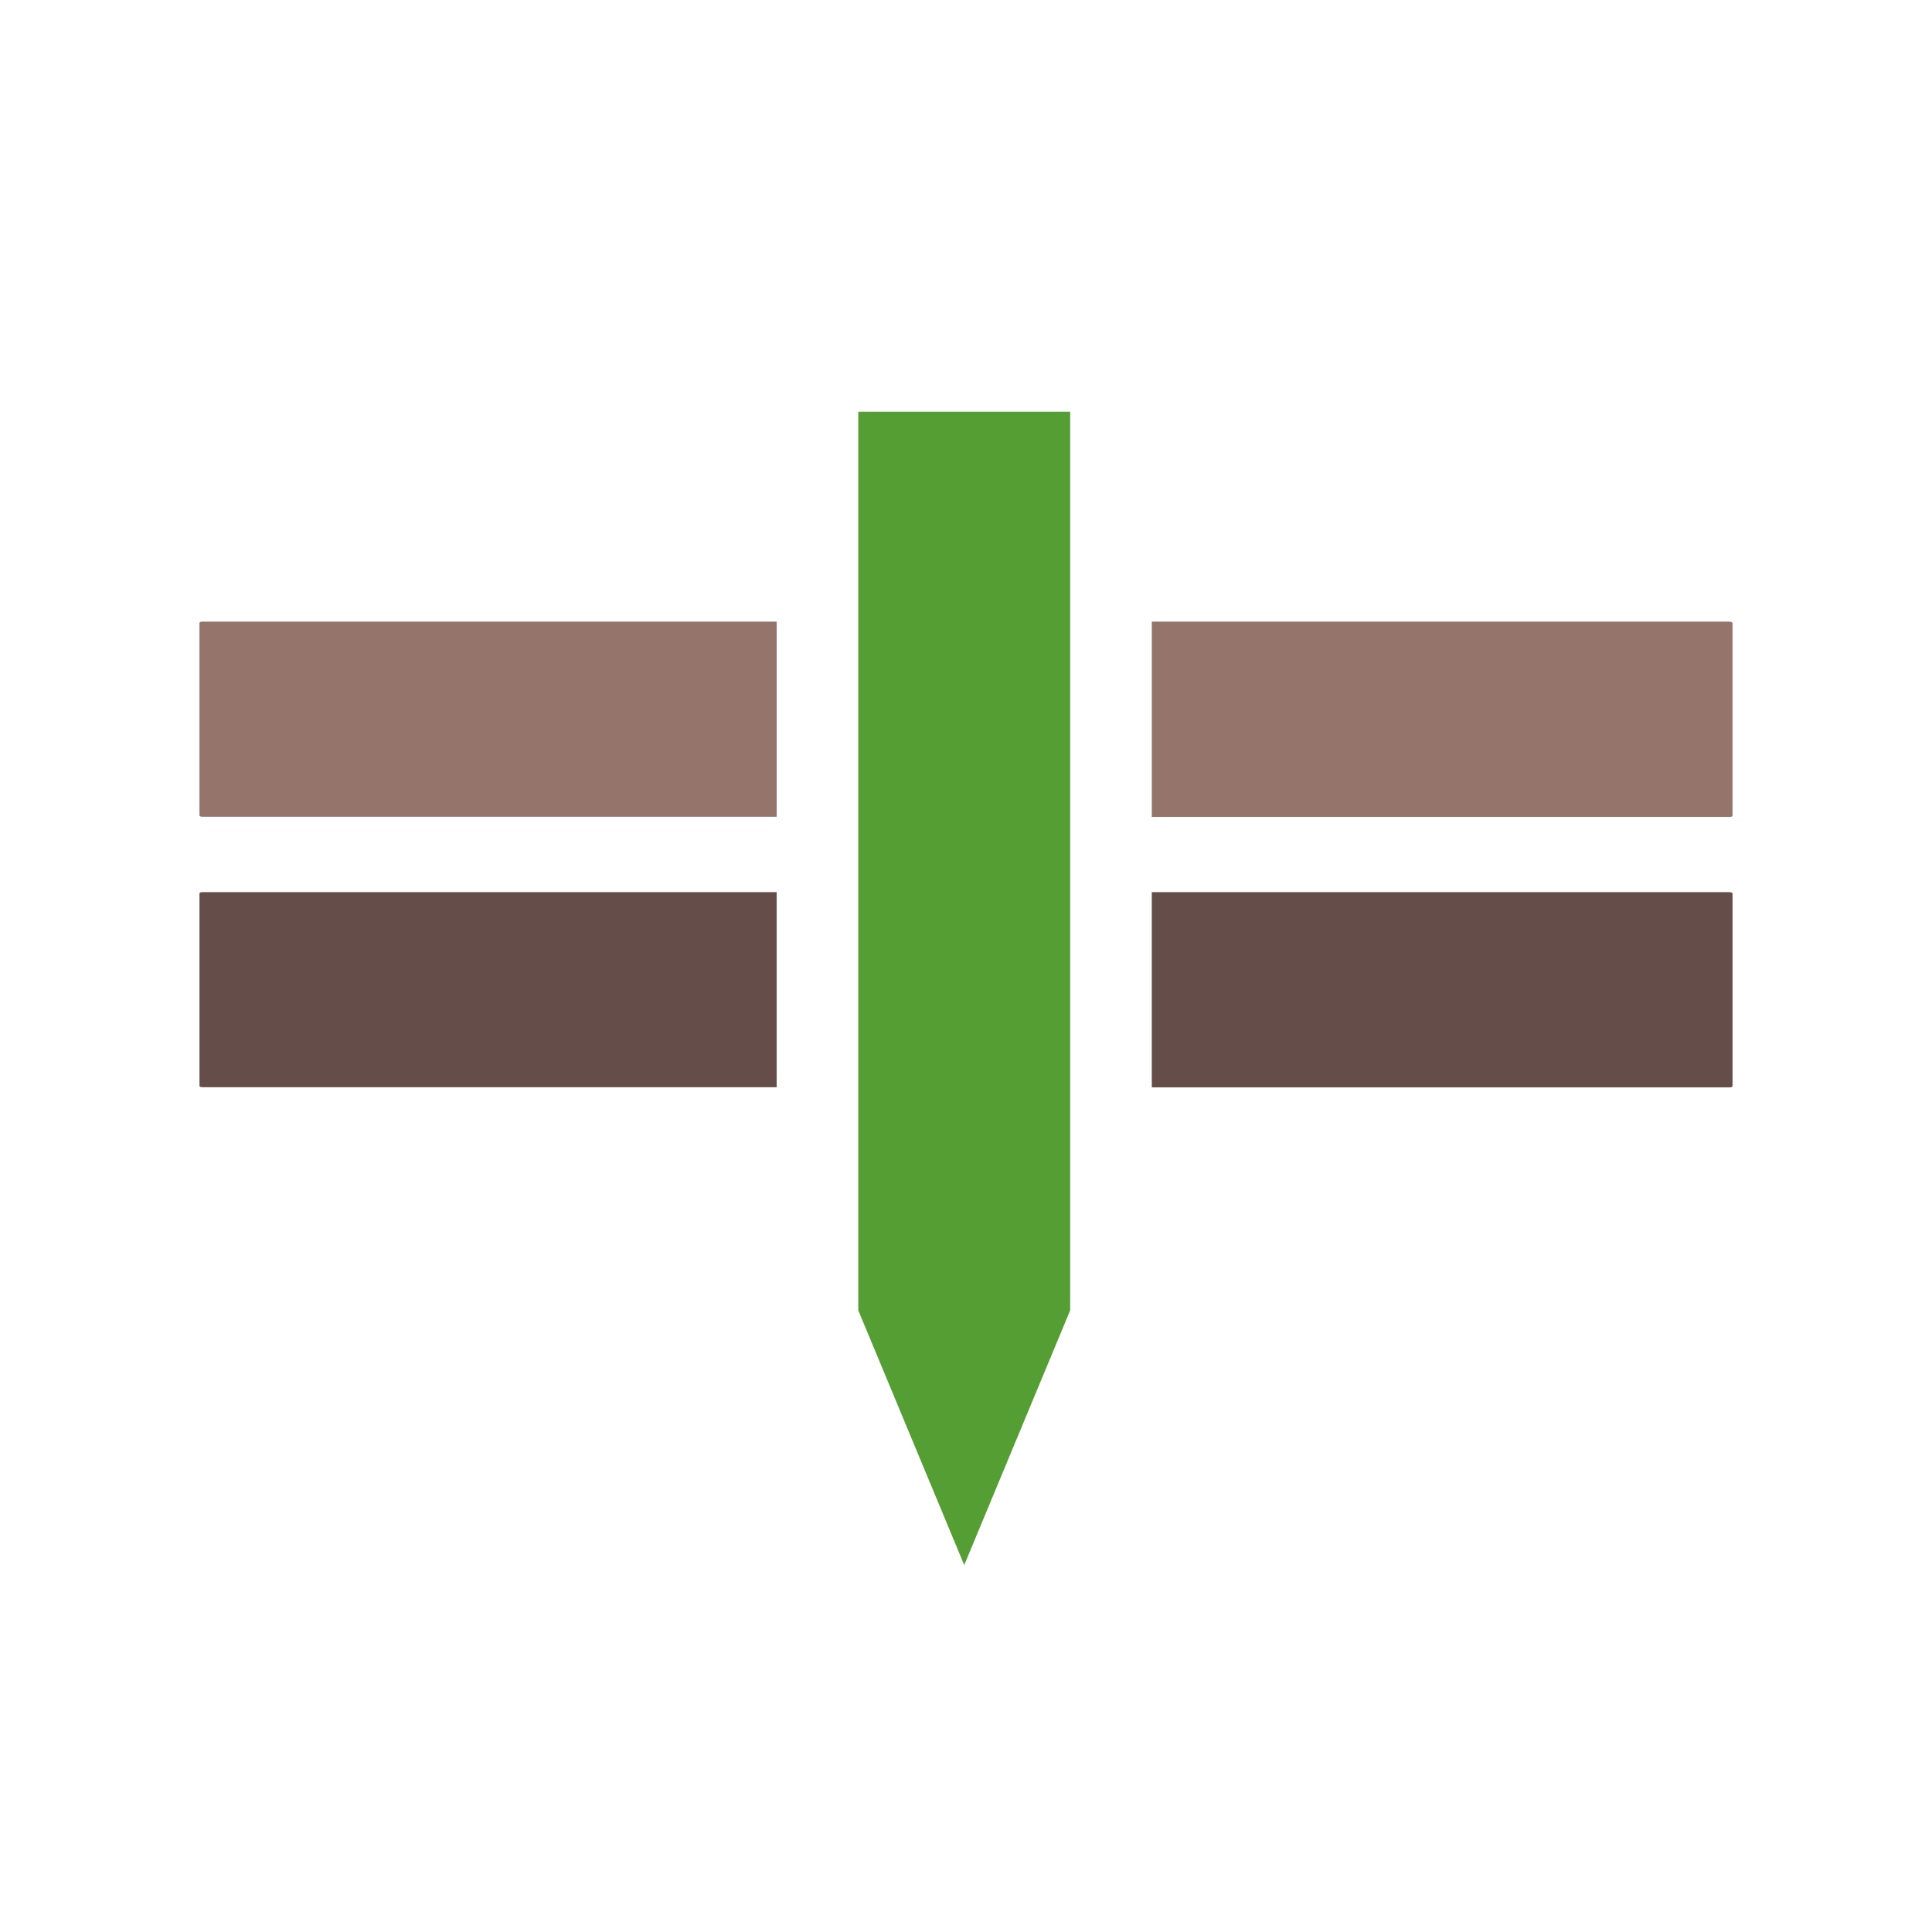 <?xml version="1.0" encoding="UTF-8"?>
<svg xmlns="http://www.w3.org/2000/svg" version="1.1" viewBox="0 0 120 120">
  <defs>
    <style>
      .cls-1 {
        fill: #654d49;
      }

      .cls-2 {
        display: none;
      }

      .cls-3 {
        fill: #559e33;
      }

      .cls-4 {
        fill: #94746b;
      }

      .cls-5 {
        fill: #322625;
      }
    </style>
  </defs>
  <!-- Generator: Adobe Illustrator 28.7.5, SVG Export Plug-In . SVG Version: 1.2.0 Build 176)  -->
  <g>
    <g id="Layer_1">
      <g>
        <g class="cls-2">
          <path class="cls-5" d="M13.16,54.01c2.69,0,5.13,1.07,7.32,3.21.69.67,1.26,1.28,1.72,1.84-.02.02-1.48,1.31-4.41,3.88l-.96-1.19c-1.25-1.35-2.51-2.02-3.76-2.02-1.16,0-2,.45-2.5,1.35-.09.2-.14.41-.14.64v.09c0,.75.44,1.51,1.31,2.27,1.67,1.56,3.76,3.37,6.26,5.44,1.22,1.09,2.1,1.98,2.64,2.68,1.41,1.73,2.11,3.66,2.11,5.78,0,3.26-1.42,5.78-4.25,7.57-1.53.87-3.33,1.31-5.39,1.31-4.47,0-7.8-2.26-10-6.79,3.26-1.99,4.93-2.99,5-3.01,1.5,2.75,3.22,4.13,5.16,4.13,1.51,0,2.64-.63,3.37-1.88.17-.38.25-.73.25-1.06,0-1.19-.8-2.46-2.41-3.79-.58-.55-1.76-1.54-3.53-2.98-.9-.76-2.03-1.84-3.4-3.21-1.99-2.1-2.98-4.18-2.98-6.26v-.21c0-2.6,1.25-4.76,3.76-6.47,1.41-.89,3.01-1.33,4.82-1.33Z"/>
          <path class="cls-5" d="M45.22,53.92s.41.98,1.08,2.94c4.21,11.86,6.35,17.92,6.42,18.2h-6.42c-.05-.08-.45-1.22-1.22-3.44l-2.89-8.1h-.02c-.34.98-3.12,8.74-8.35,23.27,0,.06-.02.09-.07.09h-6.36s-.05-.02-.05-.05c1.04-2.89,4.11-11.4,9.2-25.54,1.7-4.71,2.59-7.17,2.66-7.37h6.01ZM48.36,80.74h6.36s.18.34.39,1.03l1.81,5.07-.05.02h-6.38s-.28-.7-.76-2.04l-1.42-4.06.05-.02Z"/>
          <path class="cls-5" d="M74.24,60.57c1.3-.52,2.72-.78,4.28-.78,3.52,0,6.62,1.4,9.29,4.2,2.78-2.75,4.18-4.13,4.2-4.13-.37-.41-.86-.9-1.47-1.47-.95-.84-1.81-1.5-2.57-1.97-2.8-1.65-5.97-2.48-9.5-2.48-3.28,0-6.17.73-8.68,2.18,1.49,1.49,2.97,2.97,4.46,4.46Z"/>
          <path class="cls-5" d="M94.21,70.18h-15.74s-.03,0-.05.02v5.53s.02.05.05.05h9.02c-1.62,3.58-4.48,5.37-8.58,5.37-3.15,0-5.8-1.02-7.94-3.07-2.2-2.14-3.3-4.7-3.3-7.66v-.25c0-1.34.26-2.63.75-3.85-1.48-1.48-2.97-2.97-4.45-4.45-1.53,2.49-2.29,5.19-2.29,8.1v.62c0,3.03.89,5.99,2.66,8.88.46.77,1.2,1.68,2.23,2.75,3.23,3.11,7.25,4.66,12.07,4.66,5.63,0,9.94-2.21,12.92-6.63,1.79-2.8,2.68-5.63,2.68-8.49,0-.31,0-.83-.02-1.56Z"/>
          <path class="cls-5" d="M98.87,53.92h17.9s.05.02.05.05v6.03s-.02.05-.05.05h-17.9s-.05-.02-.05-.05v-6.03s.02-.05.05-.05ZM98.87,66.01h17.9s.05.02.05.05v5.94s-.02.05-.05.05h-11.7v8.65h11.7s.05.03.05.05v6.08s-.02.05-.05.05h-17.9s-.05-.02-.05-.05v-20.77s.02-.05.05-.05Z"/>
        </g>
        <path class="cls-1" d="M107.43,55.41h-35.89v12.13h35.89c.12,0,.18-.03.18-.09v-11.94c0-.06-.06-.09-.18-.09Z"/>
        <path class="cls-1" d="M48.25,55.41H12.6c-.14,0-.21.03-.21.09v11.94c0,.06.07.09.21.09h35.64v-12.13Z"/>
        <path class="cls-4" d="M48.25,38.61H12.6c-.14,0-.21.03-.21.09v11.94c0,.06.07.09.21.09h35.64v-12.13Z"/>
        <path class="cls-4" d="M107.43,38.61h-35.89v12.13h35.89c.12,0,.18-.03.18-.09v-11.94c0-.06-.06-.09-.18-.09Z"/>
        <polygon class="cls-3" points="66.47 81.39 59.89 97.21 53.31 81.39 53.31 25.57 66.47 25.57 66.47 81.39"/>
      </g>
    </g>
  </g>
</svg>